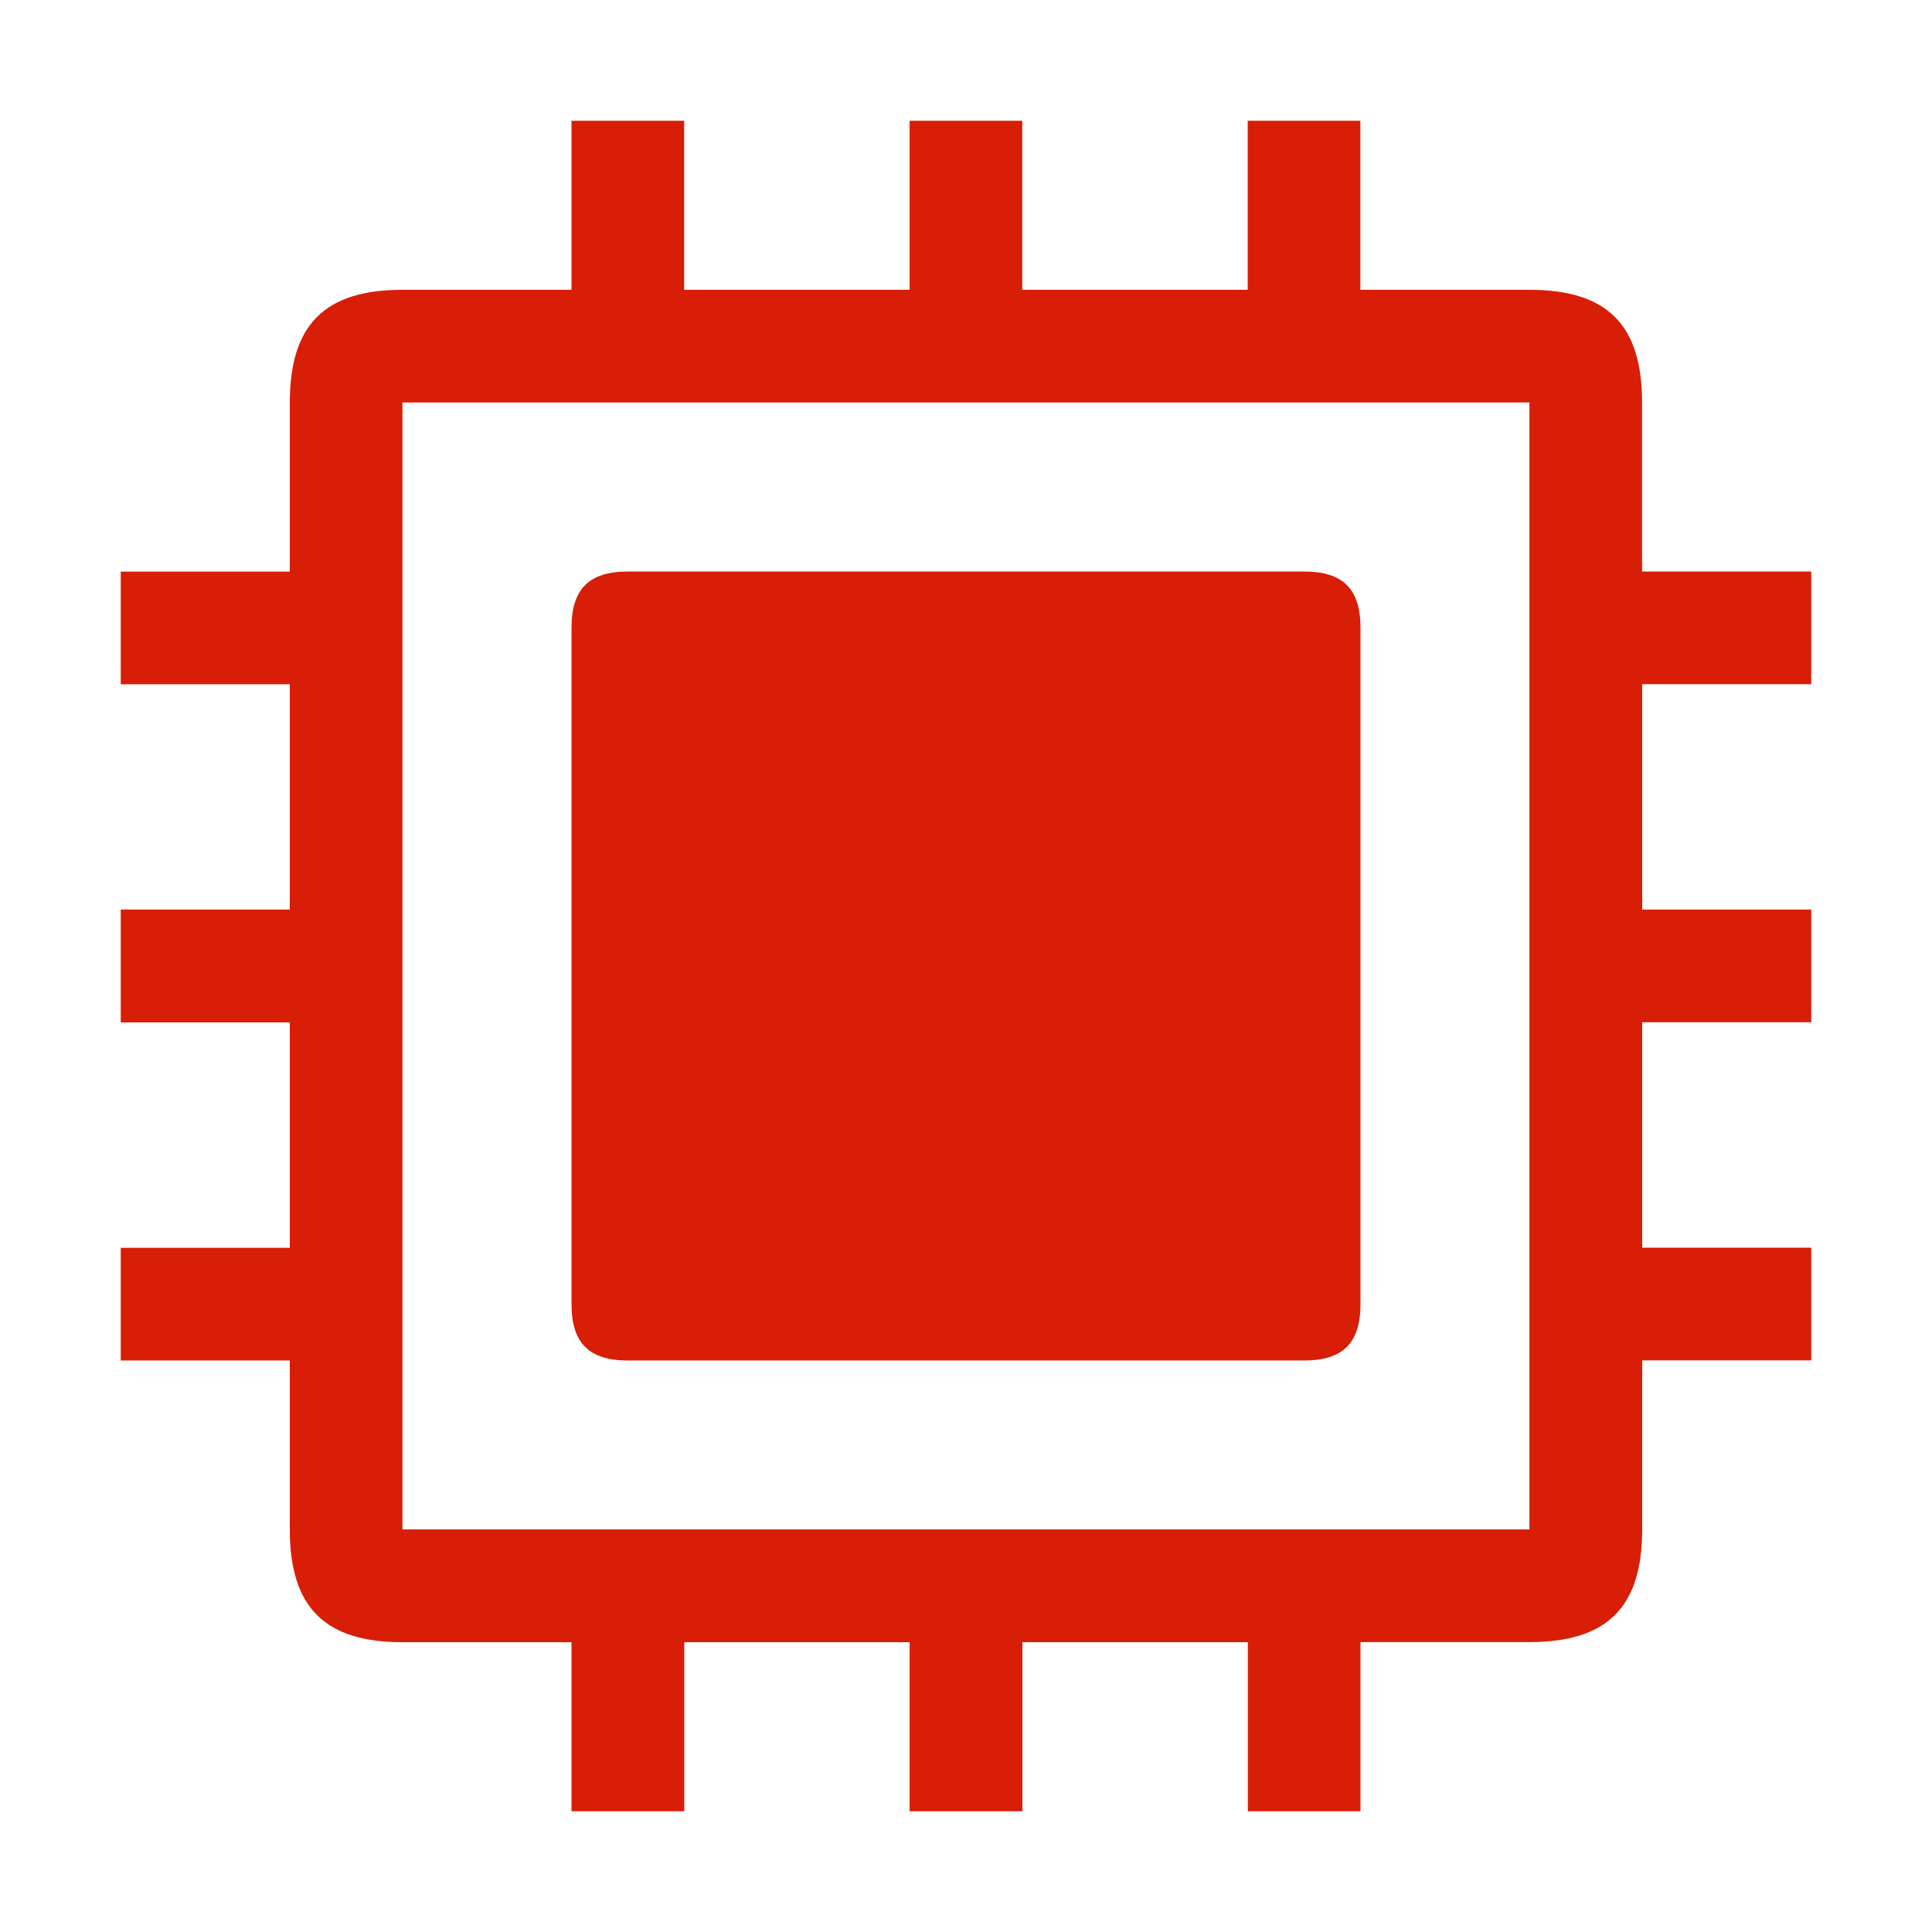 <?xml version="1.0" standalone="no"?><!DOCTYPE svg PUBLIC "-//W3C//DTD SVG 1.1//EN"
        "http://www.w3.org/Graphics/SVG/1.1/DTD/svg11.dtd">
<svg class="icon" viewBox="0 0 1024 1024" version="1.1" xmlns="http://www.w3.org/2000/svg"
     width="16" height="16">
    <path d="M870.4 661.312H960v59.712h-89.6v89.6c0 41.216-18.496 59.712-59.712 59.712h-89.6V960h-59.712v-89.6H541.888V960h-59.776v-89.6H362.688V960h-59.776v-89.6h-89.6c-41.216 0-59.712-18.496-59.712-59.712v-89.6H64v-59.712h89.6V541.888H64v-59.776h89.6V362.688H64v-59.712h89.6v-89.6c0-41.28 18.496-59.776 59.712-59.776h89.6V64h59.712v89.6h119.488V64h59.712v89.6h119.488V64h59.712v89.6h89.6c41.216 0 59.712 18.496 59.712 59.712v89.6H960v59.712h-89.6v119.488H960v59.712h-89.6v119.488z m-59.712-448H213.312v597.312h597.312V213.312zM332.8 302.912h358.4c20.608 0 29.888 9.216 29.888 29.888v358.4c0 20.608-9.28 29.888-29.888 29.888H332.8c-20.608 0-29.888-9.28-29.888-29.888V332.8c0-20.608 9.28-29.888 29.888-29.888z"
          fill="#d81e06"></path>
</svg>
